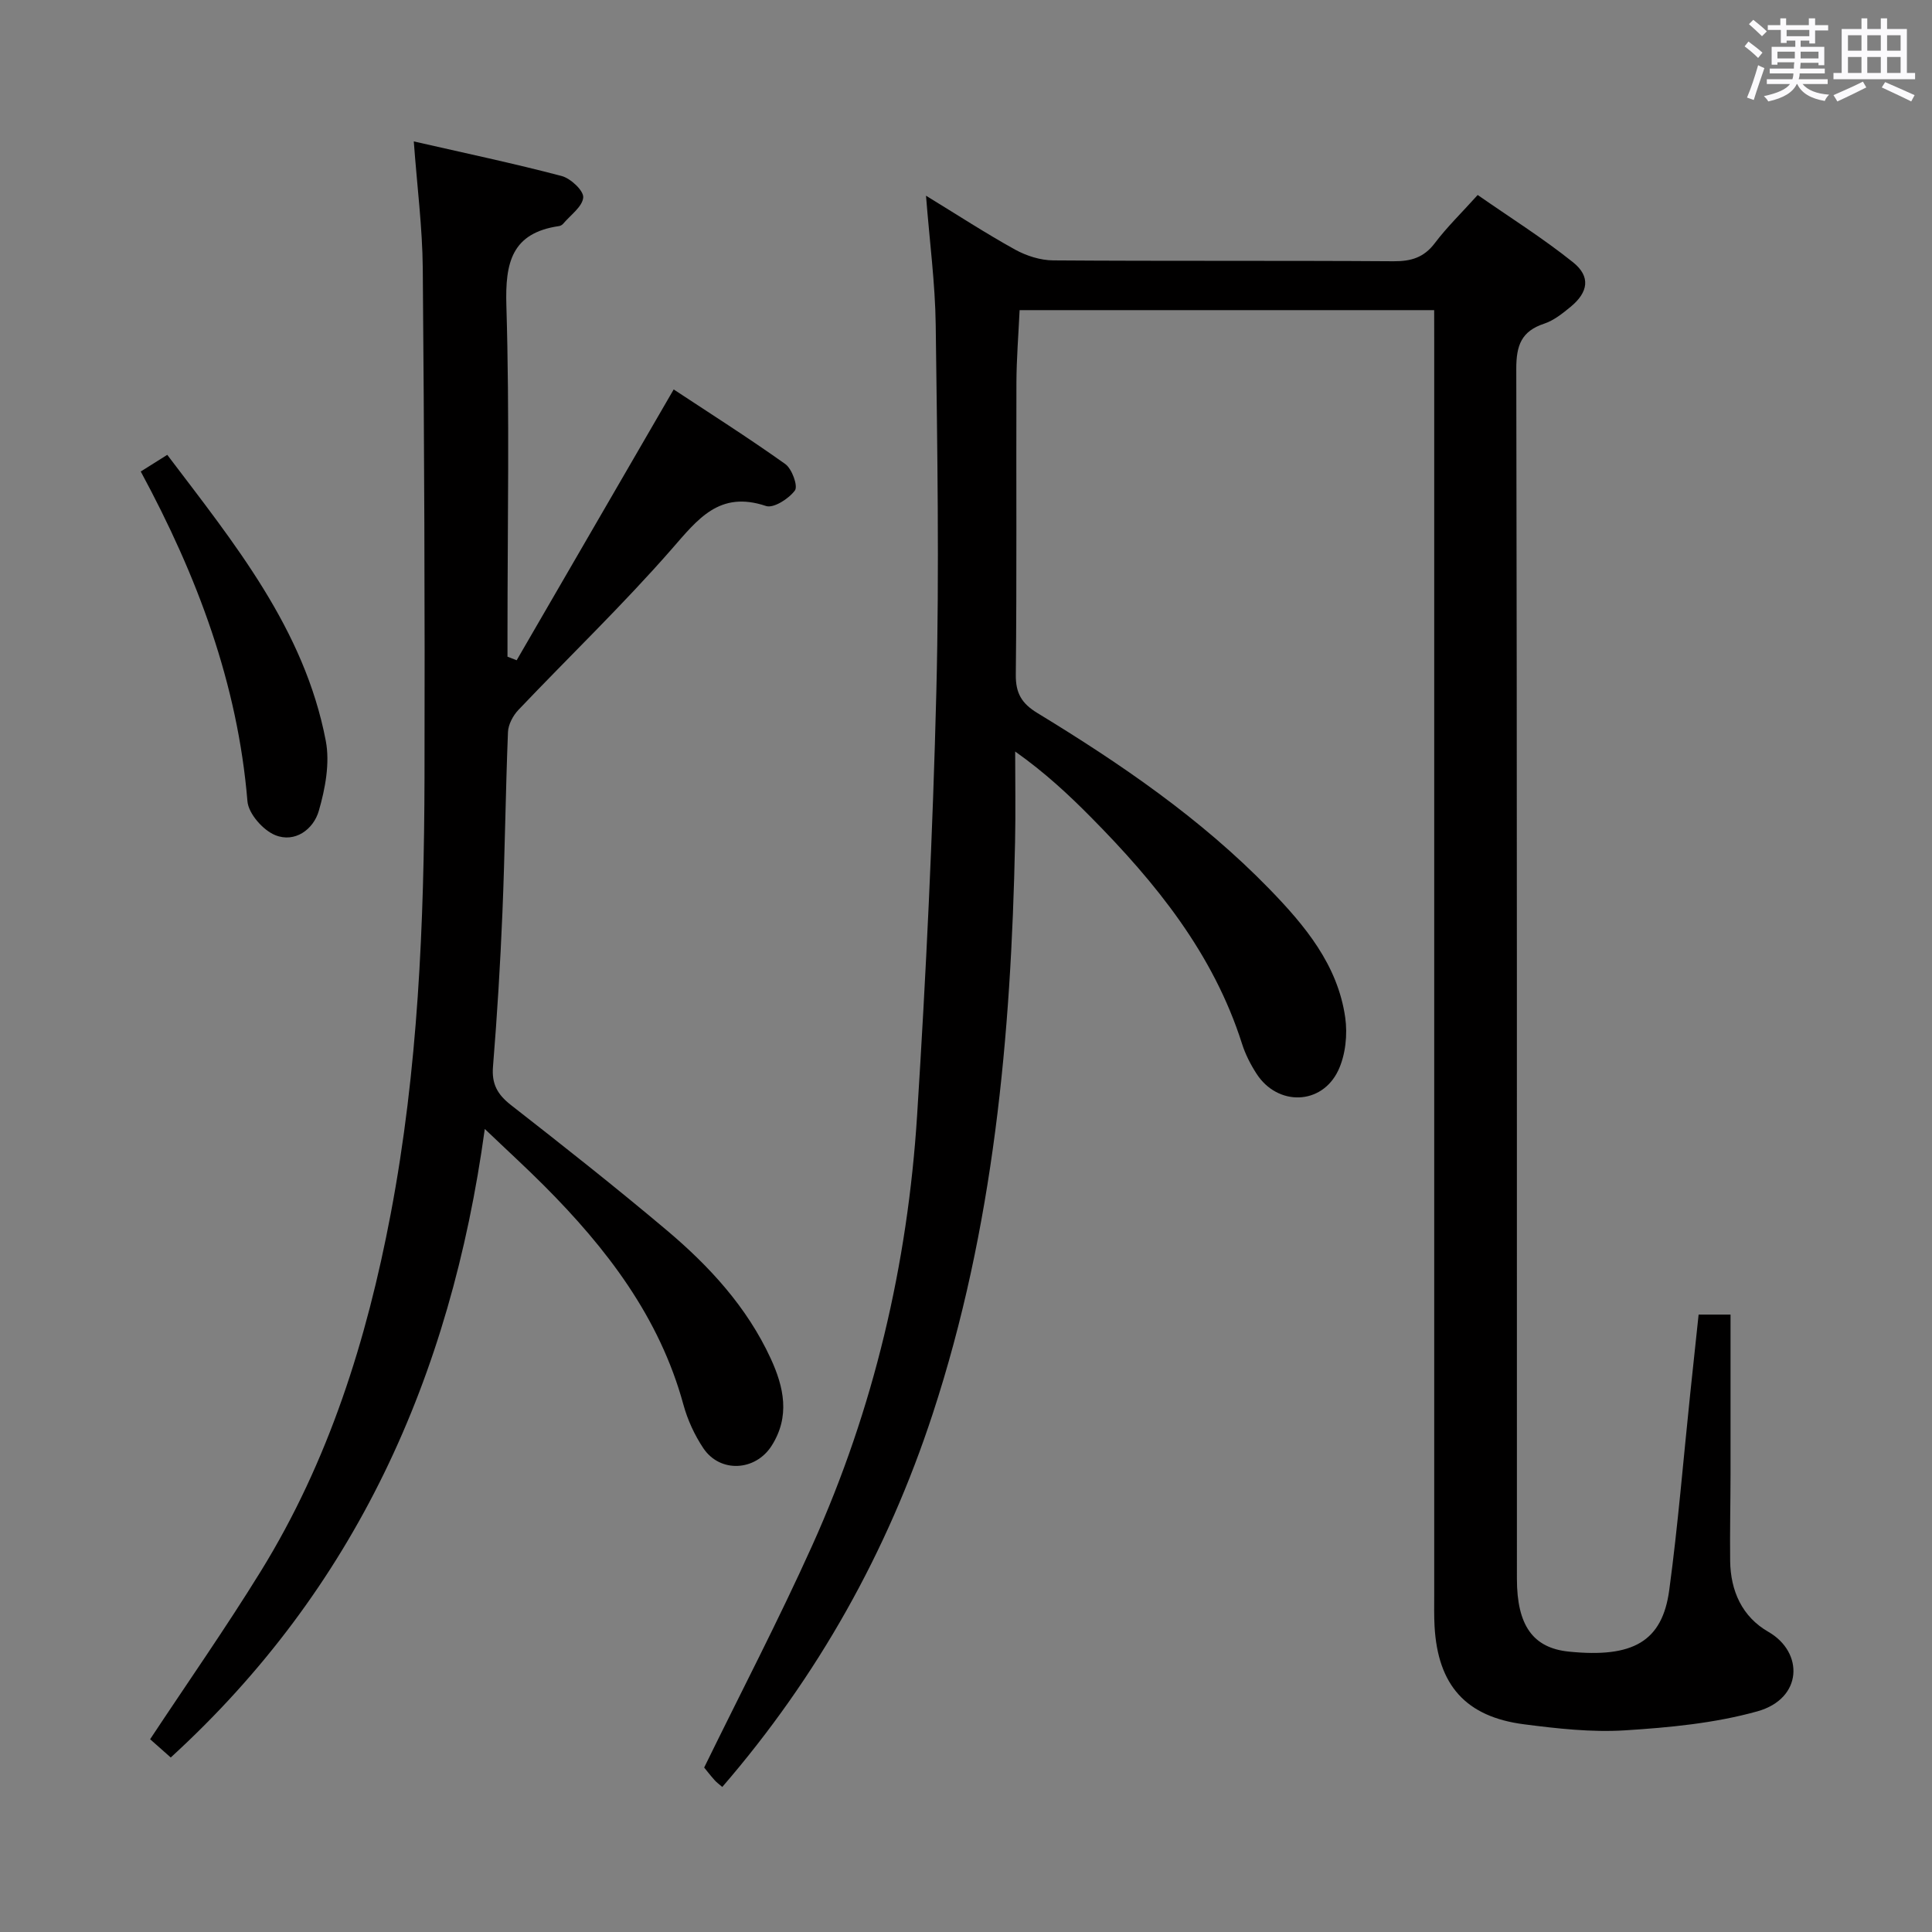 <svg enable-background="new 0 0 400 400" viewBox="0 0 400 400" xmlns="http://www.w3.org/2000/svg"><rect x="0" y="0" width="400" height="400" fill="#808080" stroke="none"/><path d="m361.2 9.6.8-1c.9.7 1.9 1.4 2.9 2.3l-.9 1.1c-1-1-2-1.8-2.8-2.4zm.5 10.6c.9-2.1 1.6-4.3 2.3-6.7.4.2.8.4 1.3.6-.7 2.1-1.5 4.3-2.2 6.6zm.4-15.2.9-.9c1 .8 2 1.6 2.8 2.4l-1 1c-.9-.9-1.8-1.7-2.7-2.5zm12.5-1.2h1.2v1.4h2.7v1.1h-2.7v2.7h-1.2v-.6h-1.8v1.3h4.9v3.8h-1.2v-.5h-3.7c0 .4-.1.9-.1 1.2h5.1v1h-5.2c0 .5-.1.9-.2 1.2h6v1h-5.2c1.1 1.3 2.9 2 5.5 2.2-.4.4-.7.8-.9 1.3-2.9-.5-4.8-1.6-5.7-3.5h-.1c-.8 1.7-2.7 2.9-5.9 3.6-.2-.4-.6-.8-.9-1.1 2.8-.6 4.6-1.4 5.4-2.5h-4.8v-1h5.3c.1-.3.2-.7.2-1.2h-4.9v-1h5c0-.4 0-.8.1-1.3h-3.5v.5h-1.2v-3.7h4.9v-1.3h-1.8v.5h-1.2v-2.7h-2.7v-1h2.6v-1.4h1.2v1.4h4.7v-1.4zm-6.6 8.3h3.6c0-.4 0-.9 0-1.4h-3.6zm1.9-4.6h4.7v-1.3h-4.7zm6.6 3.2h-3.7v1.4h3.7z" fill="#fbfafc"/><path d="m385.3 3.8h1.3v2.2h2.8v-2.2h1.3v2.2h4.1v9.1h1.7v1.3h-16.9v-1.3h1.7v-9.1h4.1v-2.2zm.4 13.1.7 1.2c-1.8.9-3.8 1.9-6 2.9-.2-.4-.5-.8-.8-1.3 2.3-1 4.3-1.9 6.1-2.8zm-3.1-6.4h2.8v-3.2h-2.8zm0 4.6h2.8v-3.3h-2.8zm4-4.6h2.8v-3.2h-2.8zm0 4.6h2.8v-3.3h-2.8zm3.7 1.9c2.1.9 4.1 1.8 6.1 2.7l-.7 1.3c-2.2-1.1-4.2-2-6.1-2.9zm3.2-9.7h-2.8v3.2h2.8v-3.1zm-2.8 7.8h2.8v-3.3h-2.8z" fill="#fbfafc"/><g fill="#010000"><path d="m296.93 64.21c-28.89 0-57.15 0-85.83 0-.24 5.12-.64 10.05-.66 14.98-.07 20.17.09 40.33-.13 60.5-.04 3.87 1.25 5.97 4.46 7.93 17.23 10.49 33.86 21.85 48.01 36.4 7.36 7.57 14.17 15.72 15.73 26.62.51 3.56.07 7.78-1.44 10.98-3.43 7.23-12.55 7.42-16.9.71-1.25-1.93-2.34-4.06-3.03-6.25-5.93-18.65-17.83-33.3-31.29-46.9-4.67-4.72-9.53-9.24-15.67-13.59 0 6.23.11 12.46-.02 18.68-.82 40.18-4.44 79.98-17.05 118.44-9.37 28.59-23.8 54.38-43.57 77.26-.64-.56-1.19-.94-1.62-1.44-.88-.99-1.69-2.04-2.13-2.58 7.6-15.54 15.44-30.58 22.39-46.01 12.74-28.29 19.74-58.15 21.7-89.05 1.85-29.21 3.25-58.46 3.98-87.71.63-25.28.19-50.59-.13-75.88-.11-8.61-1.26-17.2-2.01-26.78 6.61 4.04 12.41 7.82 18.45 11.16 2.34 1.29 5.23 2.21 7.87 2.23 23.5.17 47 .02 70.5.18 3.63.02 6.27-.77 8.53-3.76 2.49-3.3 5.5-6.22 8.87-9.96 6.61 4.61 13.47 8.91 19.75 13.94 3.68 2.95 3.16 6.2-.53 9.23-1.66 1.36-3.46 2.81-5.45 3.47-4.72 1.56-5.79 4.49-5.78 9.35.17 83.5.12 167 .13 250.5 0 9.67 3.33 14.34 10.76 15.09 13.26 1.34 19.34-2.07 20.78-12.75 1.82-13.49 2.92-27.08 4.34-40.63.57-5.42 1.15-10.84 1.74-16.4h6.61c0 11.14.01 22.07 0 32.99-.01 6-.15 12-.08 18 .08 6.24 2.48 11.58 7.92 14.7 7.34 4.22 7.16 13.82-2.3 16.46-8.83 2.46-18.21 3.35-27.41 3.93-6.91.43-13.96-.36-20.87-1.25-12.08-1.55-17.86-8.1-18.54-20.29-.12-2.16-.07-4.33-.07-6.5 0-86.5 0-173 0-259.5-.01-1.99-.01-3.97-.01-6.5z"/><path d="m85.67 29.28c10.74 2.45 20.74 4.56 30.61 7.16 1.86.49 4.57 3.02 4.47 4.43-.14 1.9-2.62 3.64-4.12 5.42-.2.24-.54.46-.85.51-9.84 1.42-11.21 7.55-10.94 16.48.68 22.64.23 45.31.23 67.97v4.71c.63.25 1.26.49 1.9.74 10.68-18.43 21.37-36.85 32.51-56.07 7.31 4.83 15.36 9.93 23.11 15.45 1.38.99 2.66 4.55 1.99 5.46-1.25 1.71-4.43 3.75-5.99 3.22-9.68-3.25-14.12 2.74-19.6 9.01-10.06 11.5-21.12 22.12-31.66 33.21-1.12 1.18-2.09 3.01-2.16 4.58-.5 12.46-.63 24.94-1.15 37.41-.44 10.63-1.09 21.25-1.95 31.85-.3 3.6.91 5.76 3.67 7.93 10.89 8.5 21.74 17.06 32.3 25.96 8.83 7.44 16.62 15.91 21.53 26.56 2.72 5.91 4.06 11.98.18 18.07-3.35 5.25-10.67 5.68-14.15.47-1.81-2.72-3.25-5.85-4.11-9-4.95-18.13-15.91-32.37-28.87-45.36-3.69-3.7-7.55-7.22-12.25-11.71-7.06 51.48-26.87 95.24-65.02 130.13-1.4-1.24-2.94-2.61-4.27-3.78 7.79-11.78 15.69-23.07 22.91-34.77 14.06-22.77 21.95-47.89 26.9-73.99 5.67-29.85 6.92-60.07 7-90.35.09-35.15-.06-70.3-.36-105.45-.08-8.41-1.16-16.8-1.86-26.25z"/><path d="m29.14 97.62c2.03-1.28 3.55-2.23 5.49-3.45 13.87 18.32 28.38 36.03 32.82 59.21.88 4.61-.11 9.9-1.45 14.52-1.11 3.82-4.94 6.66-9.01 5.01-2.53-1.02-5.55-4.45-5.76-7.02-2.02-24.31-10.34-46.53-22.09-68.27z"/></g></svg>